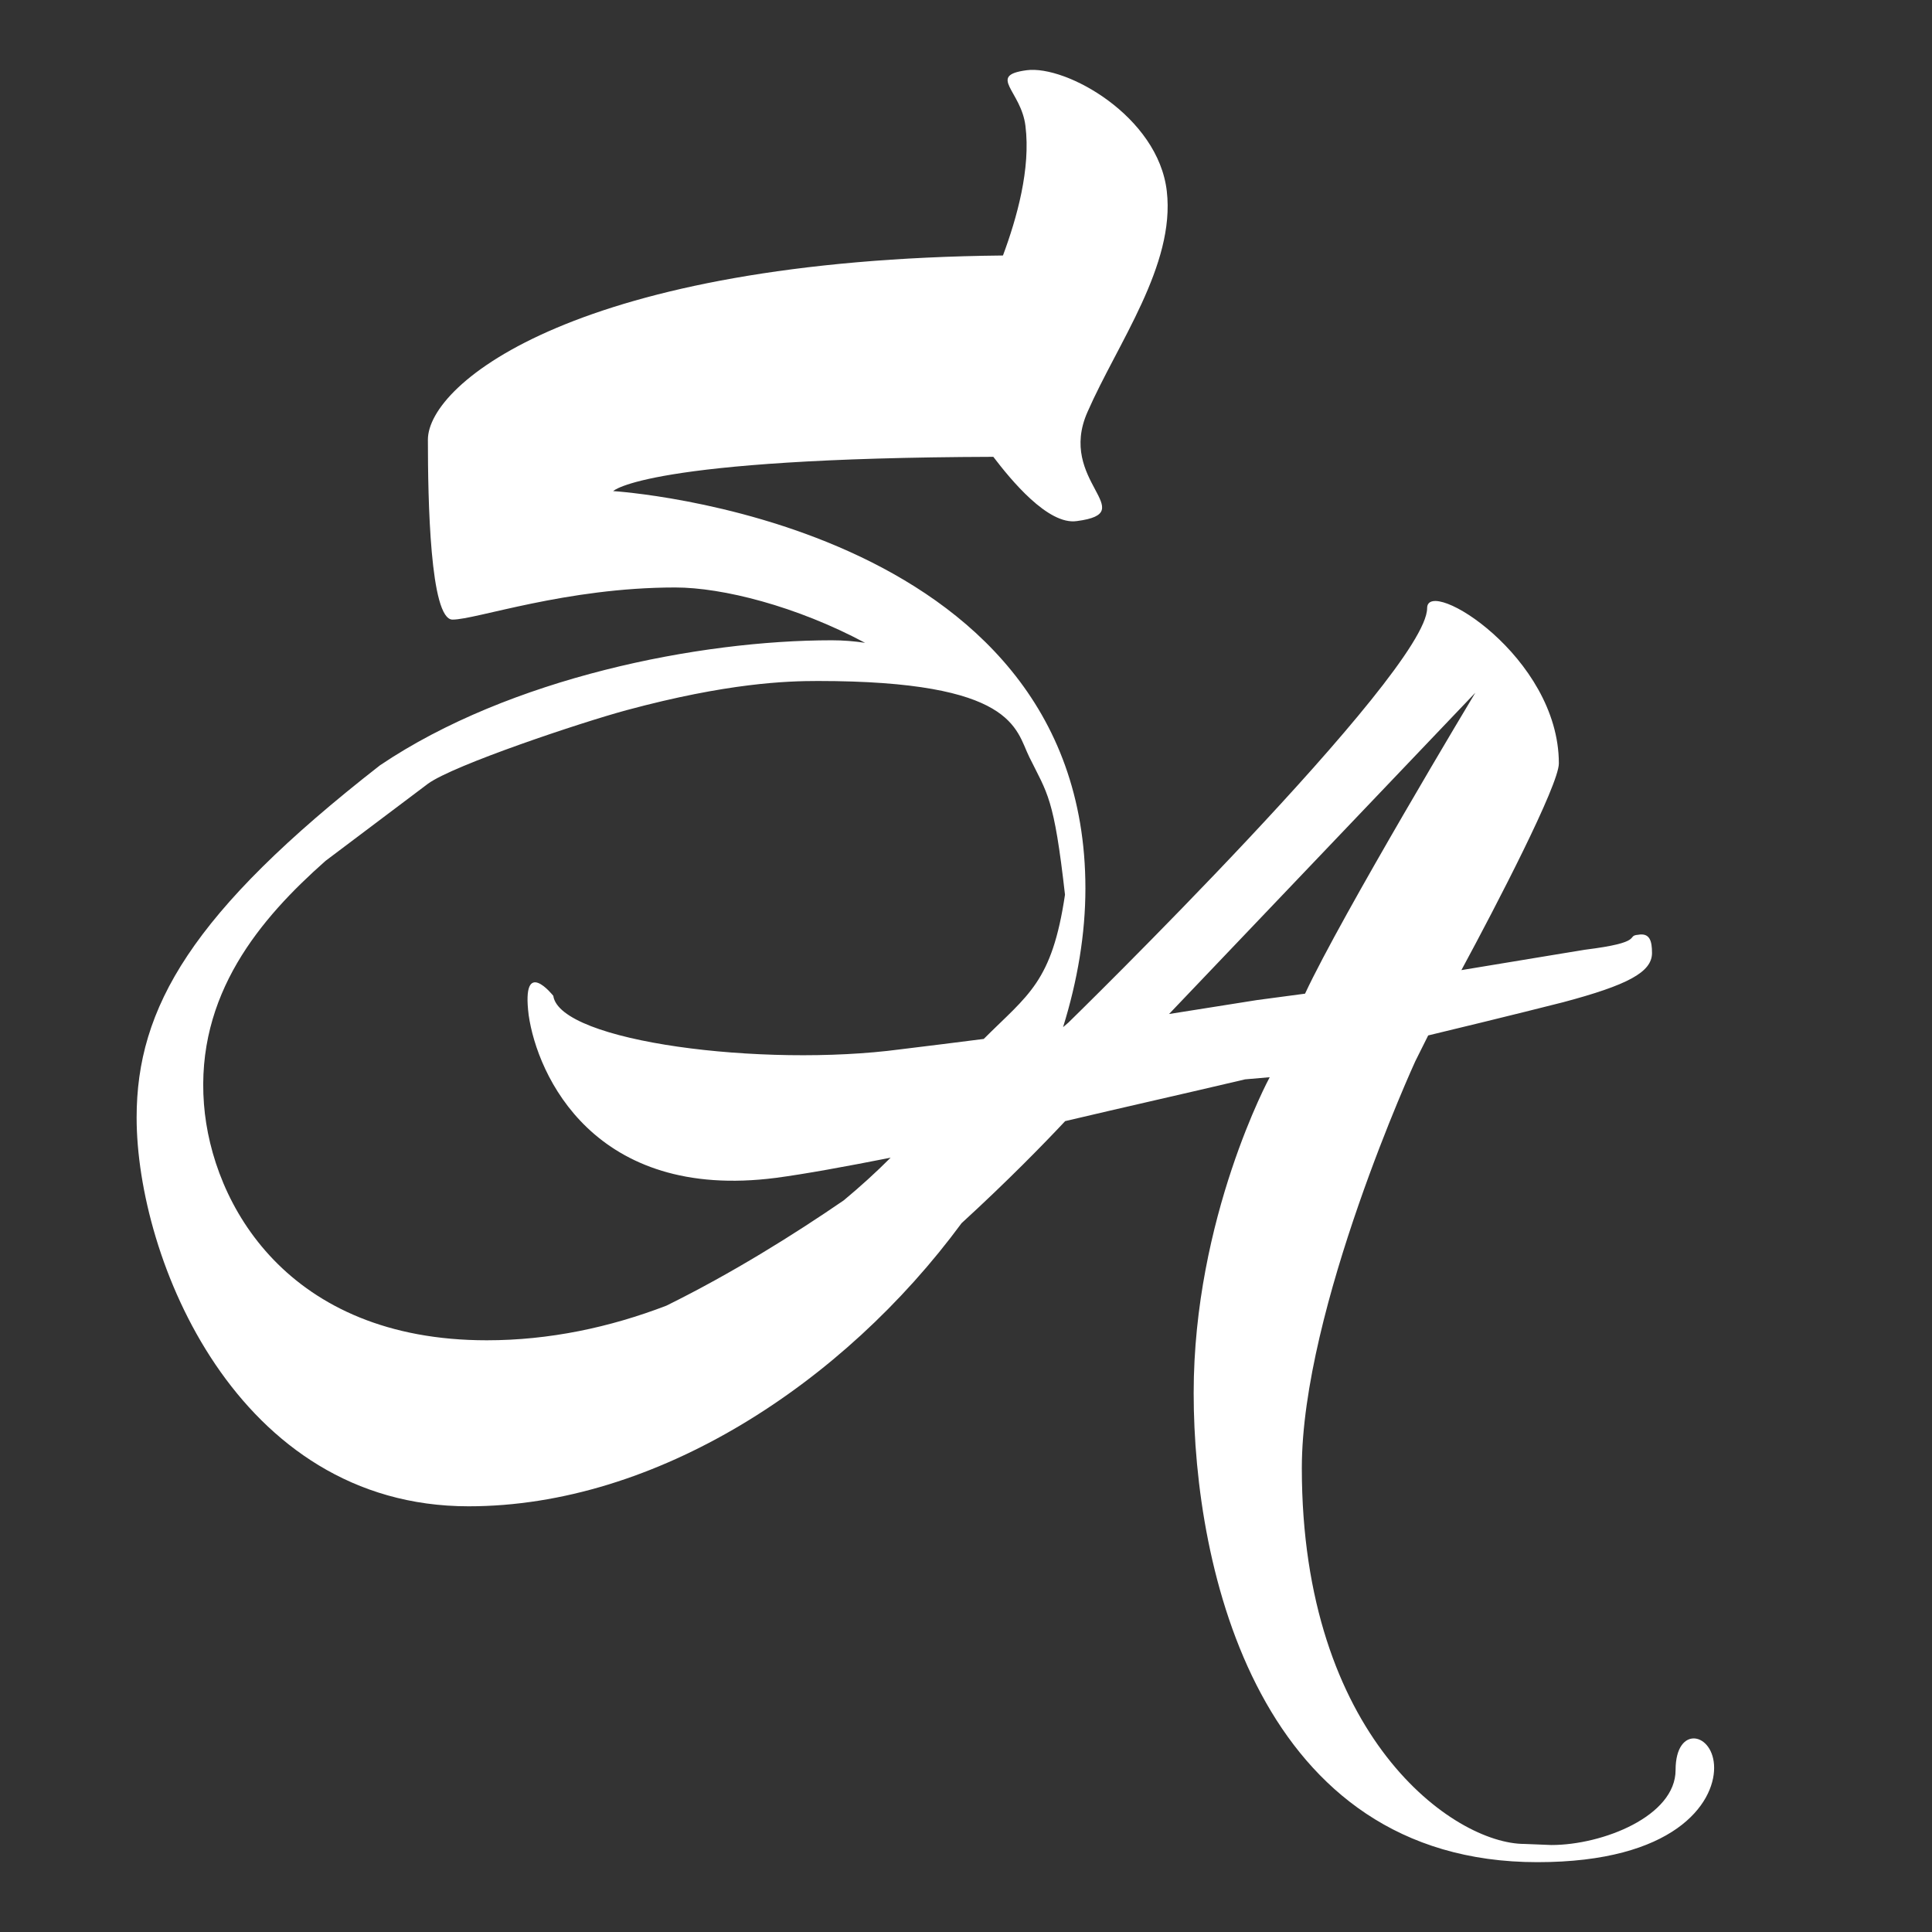 <?xml version="1.0" encoding="utf-8"?>
<!-- Generator: Adobe Illustrator 17.0.0, SVG Export Plug-In . SVG Version: 6.00 Build 0)  -->
<!DOCTYPE svg PUBLIC "-//W3C//DTD SVG 1.1//EN" "http://www.w3.org/Graphics/SVG/1.1/DTD/svg11.dtd">
<svg version="1.1" id="Layer_1" xmlns="http://www.w3.org/2000/svg" xmlns:xlink="http://www.w3.org/1999/xlink" x="0px" y="0px"
	 width="512px" height="512px" viewBox="0 0 512 512" enable-background="new 0 0 512 512" xml:space="preserve">
<rect x="0" y="0" width="512" height="512" fill="#333333" stroke="none"/>
<path fill="#FFFFFF" d="M444.046,469.081c0,12.205-19.302,19.868-32.922,19.868l-7.097-0.286c-18.729,0-59.03-28.38-59.03-99.609
	c0-42.287,30.084-107.844,30.084-107.844l3.404-6.81c21.289-5.108,35.759-8.798,35.759-8.798
	c17.03-4.539,23.555-7.946,23.555-13.054c0-3.12-0.566-5.392-3.687-4.822c-3.404,0.283,1.988,1.985-14.193,3.973l-32.633,5.392
	c9.362-17.313,25.826-49.097,25.826-54.772c0-28.38-34.91-49.666-34.91-41.151c0,17.027-95.067,109.829-95.067,109.829l-1.413,1.21
	c3.826-12.298,5.922-24.69,5.922-36.773c0-97.627-125.152-105.287-125.152-105.287s8.515-8.798,100.748-9.082
	c4.539,5.958,14.473,18.163,22.136,17.027c17.31-2.271-5.392-10.5,2.838-28.949c7.946-18.163,23.271-38.88,21-58.461
	c-2.271-19.865-26.675-33.488-37.178-32.066c-10.5,1.419-1.419,5.392-0.283,14.756c1.419,11.353-2.271,24.407-5.958,34.338
	c-112.384,1.135-152.399,33.771-152.399,48.814c0,15.892,0.569,47.678,6.527,47.678c6.244,0,30.082-8.515,59.031-8.515
	c12.523,0,32.109,4.95,50.304,14.67c-2.804-0.427-5.739-0.676-8.844-0.676c-35.143,0-85.284,9.919-119.713,33.134
	c-49.978,38.966-64.496,64.248-64.496,93.352c0,37.175,26.392,103.016,87.974,103.016c49.677,0,99.318-32.52,130.643-75.026
	c12.17-11.139,21.765-20.979,27.457-27.05c15.609-3.69,32.073-7.38,47.681-11.069l6.524-0.566c0,0-20.151,37.175-20.151,83.717
	c0,46.826,17.314,124.302,91.103,124.302c36.326,0,46.826-15.609,46.826-24.973C454.263,459.151,444.046,456.879,444.046,469.081z
	 M113.412,207.7c6.735-4.937,40.61-16.255,52.651-19.504c26.707-7.206,42.409-7.727,50.659-7.727
	c52.217,0,52.401,12.749,56.05,20.153c4.832,9.804,6.536,10.589,9.461,36.482c-3.45,23.261-9.77,26.466-21.529,38.226
	c-6.884,0.88-14.336,1.818-22.126,2.759c-36.326,4.825-90.248-1.988-91.949-14.19c0,0-8.515-10.783-6.527,5.108
	c2.271,15.892,17.31,49.38,65.558,43.136c7.587-1.012,18.12-2.927,30.363-5.342c-3.897,3.909-8.061,7.678-12.416,11.303
	c-13.197,9.059-29.635,19.34-47.009,27.914c-15.022,5.767-31.054,9.174-47.592,9.174c-52.784,0-72.913-36.078-74.955-62.573
	c-2.24-29.062,14.985-49.243,32.232-64.491 M333.081,265.034l-23.271,3.69l81.163-85.139c0,0-35.47,59.031-45.121,79.748
	L333.081,265.034z"/>
</svg>
